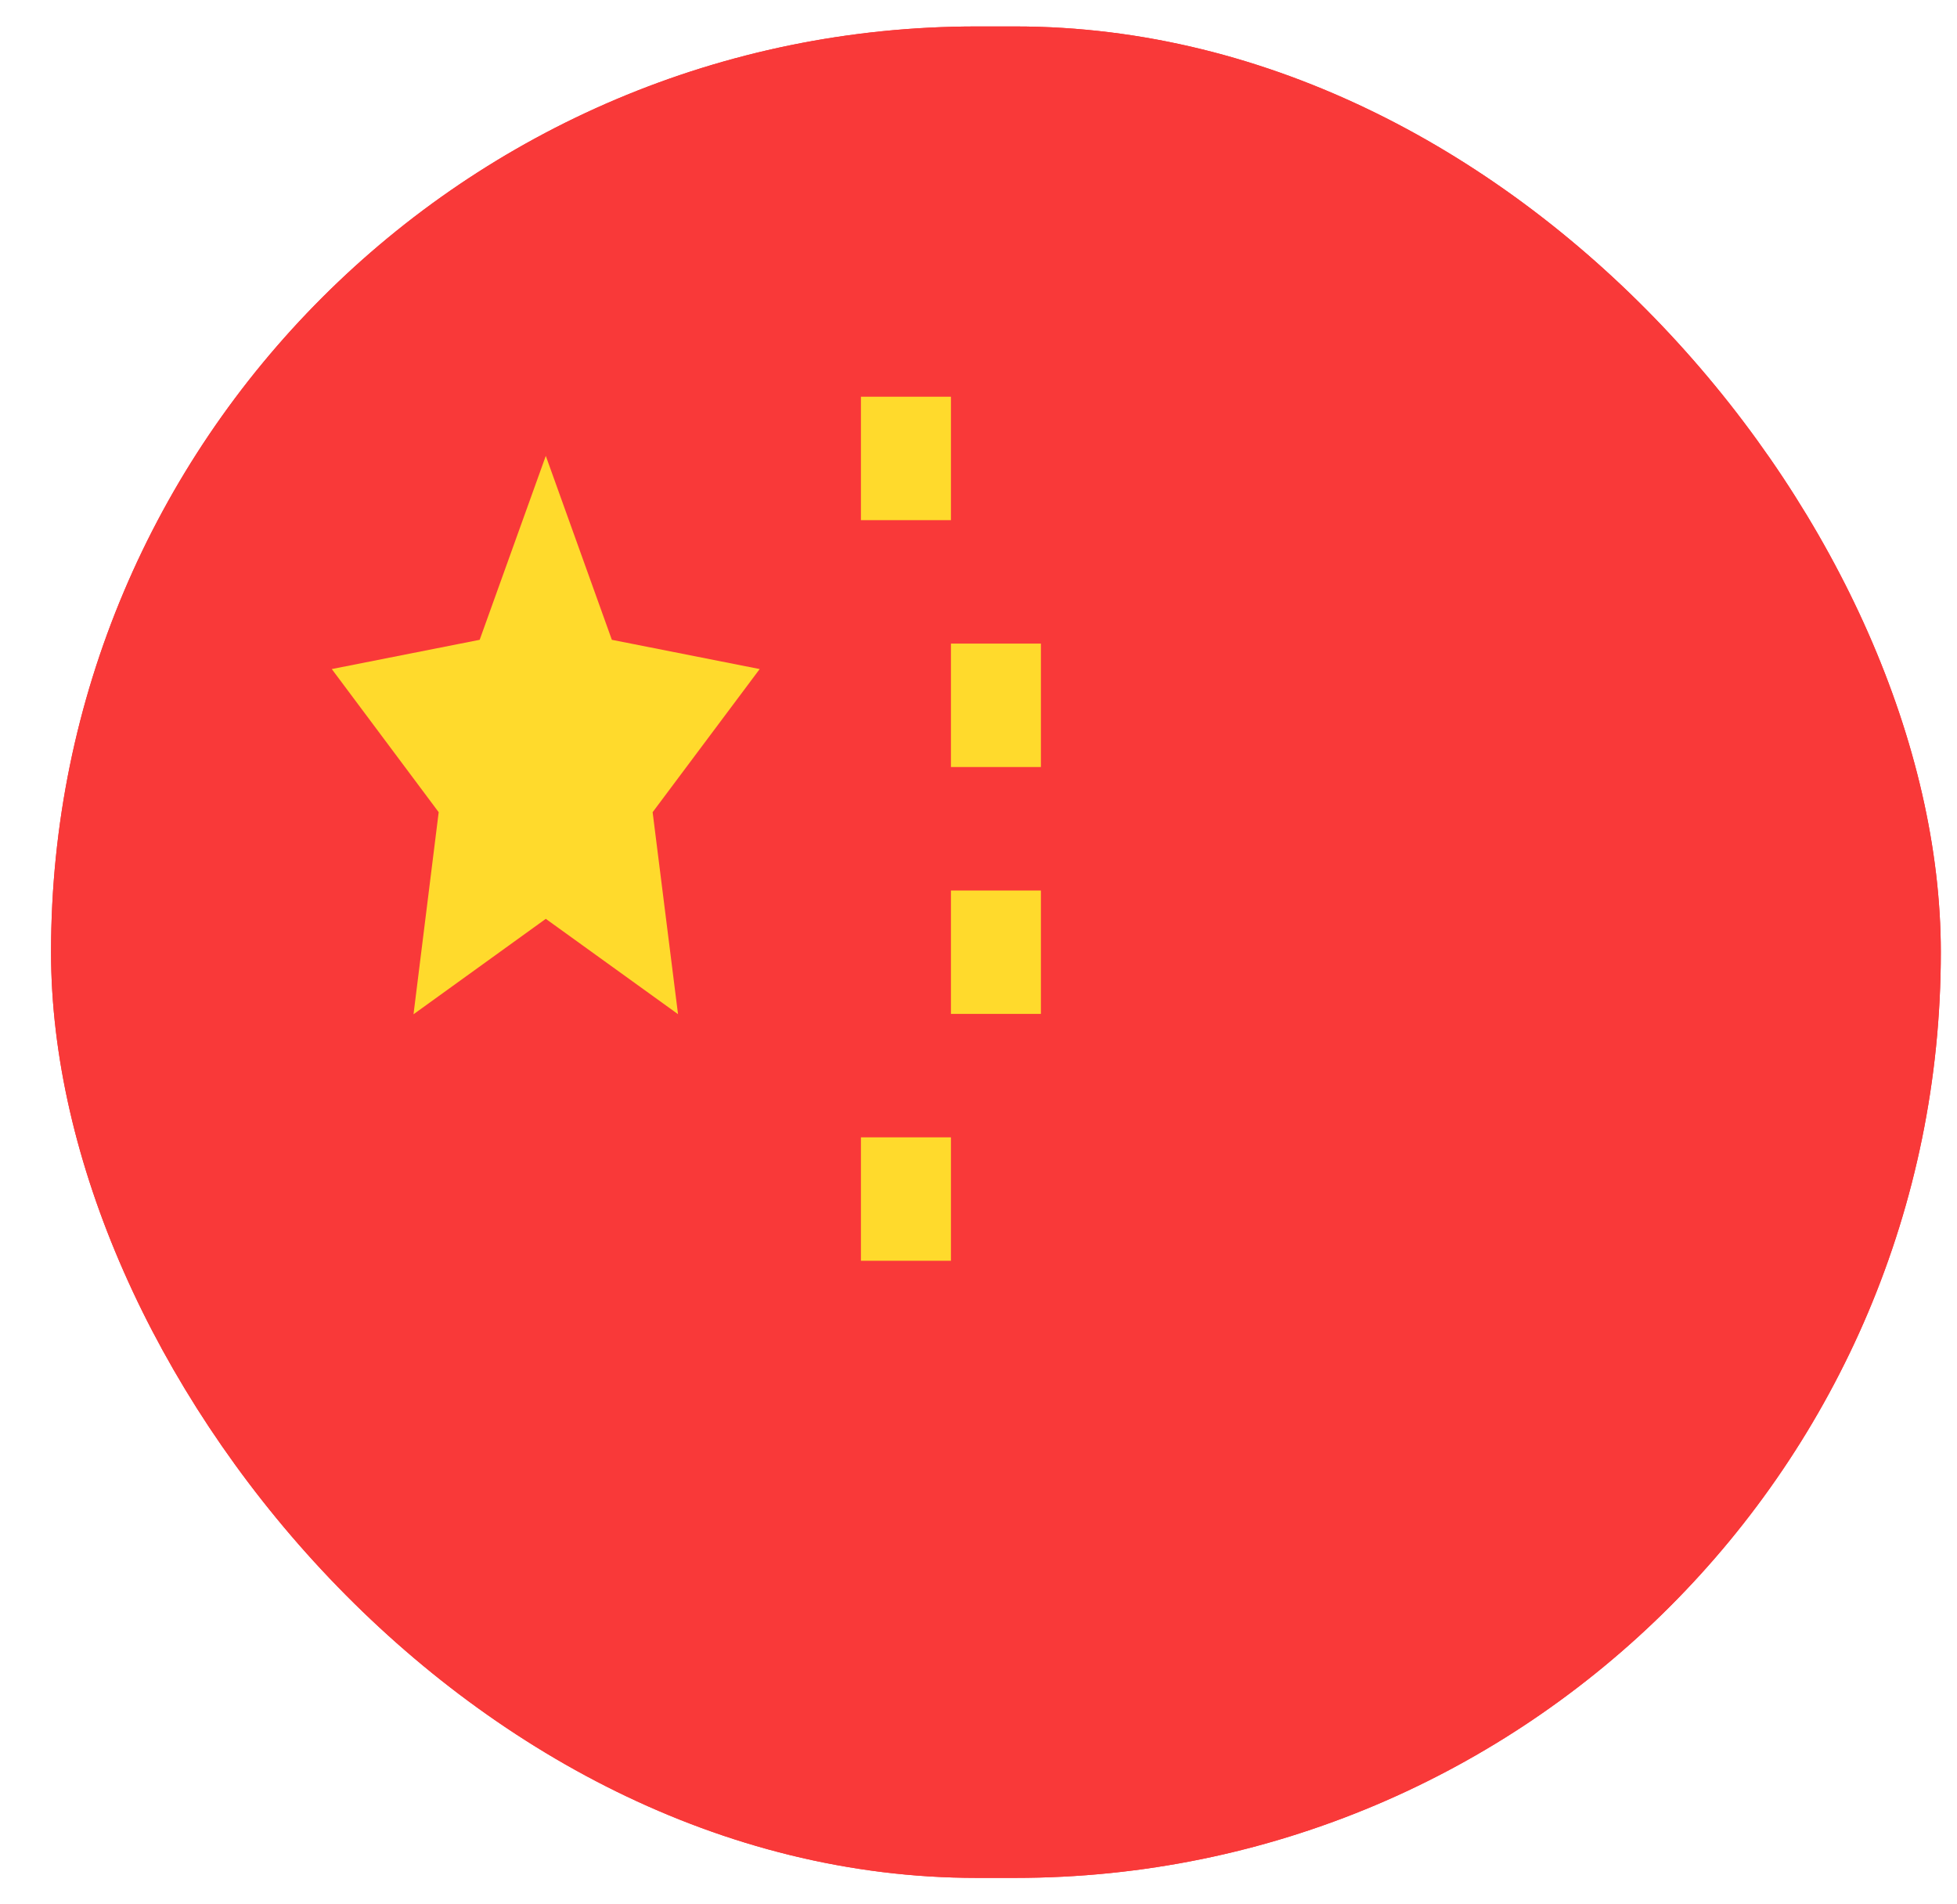 <svg width="37" height="36" viewBox="0 0 37 36" fill="none" xmlns="http://www.w3.org/2000/svg">
<g clip-path="url(#clip0_1_9464)">
<rect x="0.965" y="0.5" width="35.729" height="35" rx="17.5" fill="#F93939"/>
<path d="M33.291 0.5H4.367C2.488 0.5 0.965 2.589 0.965 5.167V30.833C0.965 33.411 2.488 35.5 4.367 35.5H33.291C35.17 35.5 36.694 33.411 36.694 30.833V5.167C36.694 2.589 35.17 0.5 33.291 0.5Z" fill="#F93939"/>
<path fill-rule="evenodd" clip-rule="evenodd" d="M10.319 17.37L7.818 19.174L8.294 15.354L6.273 12.648L9.069 12.095L10.319 8.618L11.568 12.095L14.363 12.648L12.339 15.354L12.819 19.172L10.319 17.37ZM16.277 7.5H17.979V9.833H16.277V7.5ZM17.979 12.167H19.68V14.5H17.979V12.167ZM17.979 16.834H19.68V19.167H17.979V16.834ZM16.277 21.5H17.979V23.834H16.277V21.5Z" fill="#FFDA2C"/>
</g>
<defs>
<clipPath id="clip0_1_9464">
<rect x="0.965" y="0.5" width="35.729" height="35" rx="17.5" fill="white"/>
</clipPath>
</defs>
</svg>

